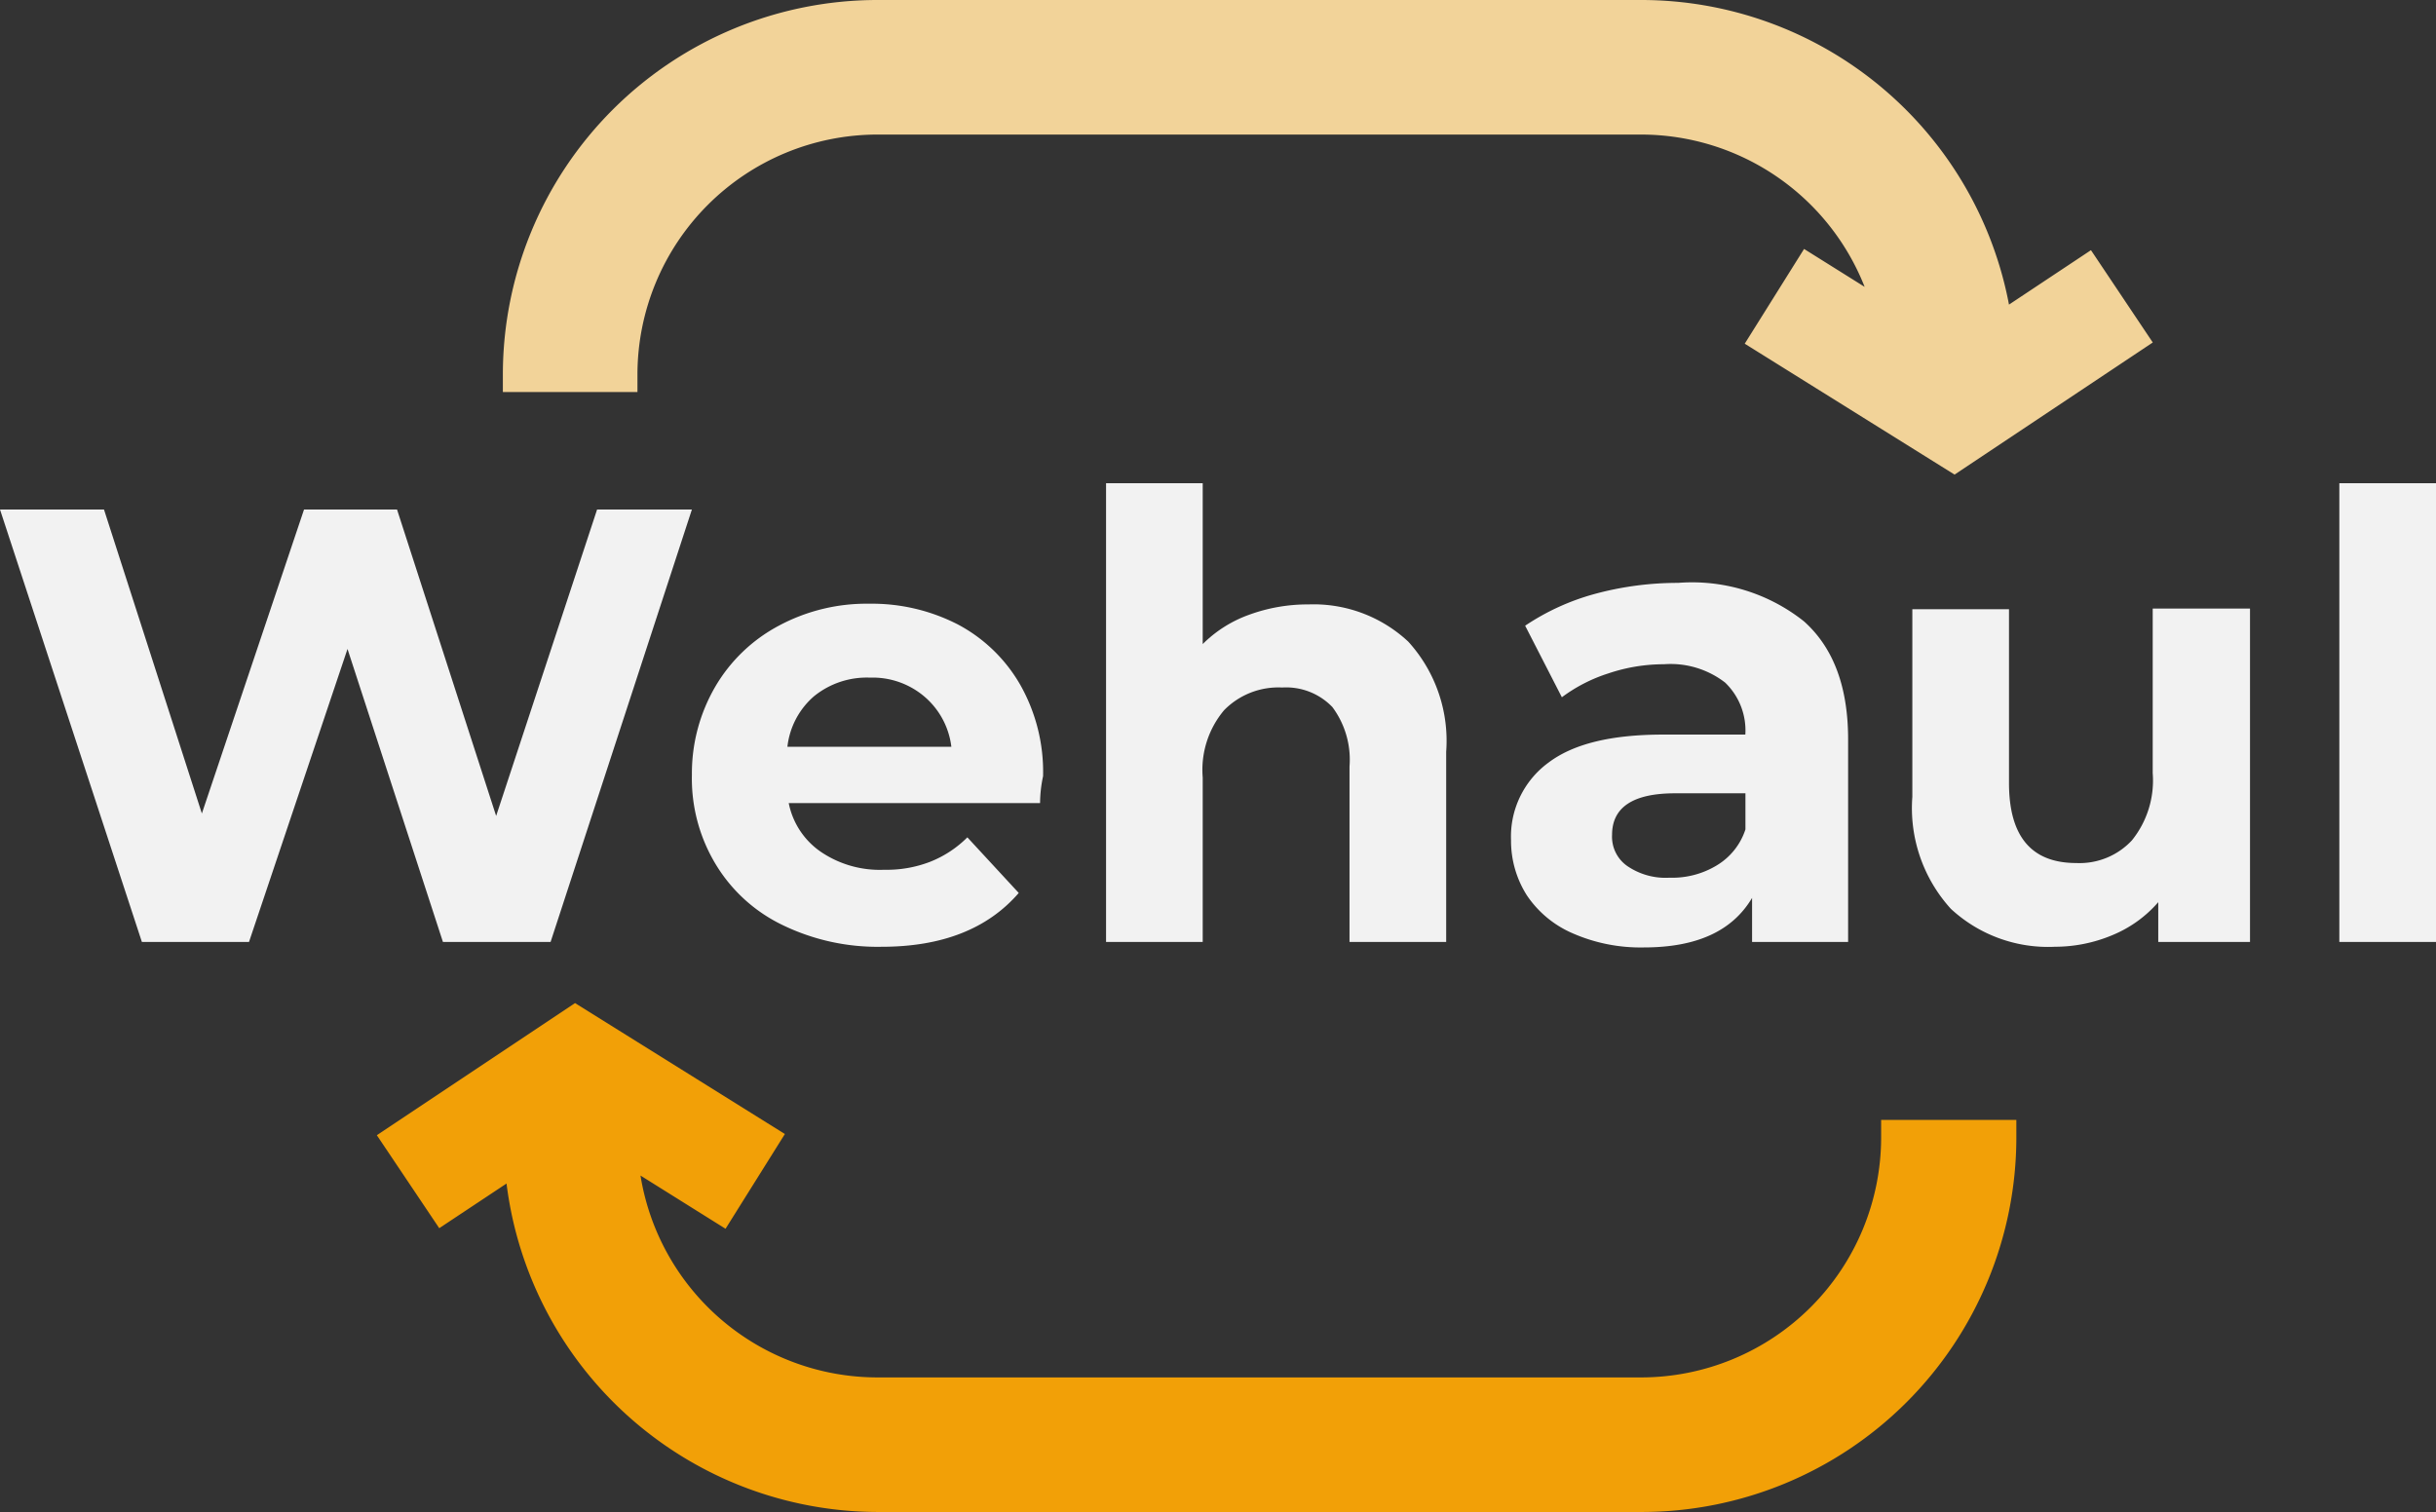 <svg xmlns="http://www.w3.org/2000/svg" width="118.244" height="73.405" viewBox="0 0 118.244 73.405"><rect x="0" y="0" width="118.244" height="73.405" fill="#333333" stroke="none"/><defs><style>.a{fill:#f2f2f2;}.b{fill:#f2d399;}.c{fill:#f2a007;}</style></defs><g transform="translate(-300.9 -376)"><g transform="translate(300.9 399.459)"><path class="a" d="M334.485,459.3l-6.859,20.994H322.4l-4.632-14.224-4.781,14.224h-5.2L300.9,459.3h5.048l4.751,14.758,4.959-14.758h4.514l4.811,14.877,4.9-14.877Z" transform="translate(-300.9 -458.023)"/><path class="a" d="M430.9,484.38h-12.2a3.752,3.752,0,0,0,1.574,2.376,5.091,5.091,0,0,0,3.059.861,5.843,5.843,0,0,0,2.227-.386,5.315,5.315,0,0,0,1.811-1.188l2.494,2.7c-1.514,1.752-3.742,2.613-6.652,2.613a10.558,10.558,0,0,1-4.84-1.069,7.66,7.66,0,0,1-3.237-2.969A8.041,8.041,0,0,1,414,483.015a8.362,8.362,0,0,1,1.128-4.276,7.818,7.818,0,0,1,3.088-2.969,9,9,0,0,1,4.395-1.069,9.114,9.114,0,0,1,4.306,1.01,7.588,7.588,0,0,1,3.029,2.94,8.584,8.584,0,0,1,1.1,4.424A6.377,6.377,0,0,0,430.9,484.38Zm-10.957-5.2a3.8,3.8,0,0,0-1.307,2.465h7.958a3.8,3.8,0,0,0-1.307-2.435,3.877,3.877,0,0,0-2.643-.921A4.06,4.06,0,0,0,419.939,479.184Z" transform="translate(-380.415 -468.85)"/><path class="a" d="M496.369,462.691a7.156,7.156,0,0,1,1.841,5.345v9.235h-4.692v-8.522a4.276,4.276,0,0,0-.831-2.88,3.109,3.109,0,0,0-2.435-.95,3.691,3.691,0,0,0-2.821,1.1,4.5,4.5,0,0,0-1.039,3.266v7.988H481.7V455h4.692v7.81a6.1,6.1,0,0,1,2.257-1.425,8.268,8.268,0,0,1,2.88-.5A6.734,6.734,0,0,1,496.369,462.691Z" transform="translate(-428.012 -455)"/><path class="a" d="M562.124,473.168c1.425,1.277,2.138,3.177,2.138,5.731v9.829H559.6V486.59c-.95,1.6-2.673,2.405-5.256,2.405a8.191,8.191,0,0,1-3.445-.683,5.116,5.116,0,0,1-2.227-1.841,4.926,4.926,0,0,1-.772-2.673,4.448,4.448,0,0,1,1.811-3.771c1.218-.921,3.059-1.366,5.583-1.366h3.979a3.223,3.223,0,0,0-.98-2.524,4.328,4.328,0,0,0-2.969-.891,8.449,8.449,0,0,0-2.7.445,7.681,7.681,0,0,0-2.257,1.158l-1.782-3.474a11.489,11.489,0,0,1,3.385-1.544,15.387,15.387,0,0,1,4.039-.535A8.73,8.73,0,0,1,562.124,473.168Zm-4.246,11.848a3.183,3.183,0,0,0,1.4-1.752v-1.752h-3.415c-2.049,0-3.059.683-3.059,2.019a1.733,1.733,0,0,0,.742,1.514,3.291,3.291,0,0,0,2.049.564A4.173,4.173,0,0,0,557.877,485.017Z" transform="translate(-474.554 -466.457)"/><path class="a" d="M629.891,475.53v16.154h-4.454v-1.93a5.945,5.945,0,0,1-2.227,1.6,7.207,7.207,0,0,1-2.791.564,6.94,6.94,0,0,1-5.048-1.841,7.268,7.268,0,0,1-1.871-5.434V475.53h4.692v8.433c0,2.613,1.1,3.89,3.266,3.89a3.472,3.472,0,0,0,2.7-1.1,4.63,4.63,0,0,0,1.01-3.266V475.5h4.721Z" transform="translate(-520.675 -469.413)"/><path class="a" d="M683.3,455h4.692v22.271H683.3Z" transform="translate(-569.748 -455)"/></g><path class="b" d="M460.187,388.145l-3.979,2.643A18.172,18.172,0,0,0,438.362,376H401.273A18.192,18.192,0,0,0,383.1,394.173v.861h6.533v-.861a11.659,11.659,0,0,1,11.64-11.64h37.089a11.671,11.671,0,0,1,10.839,7.394l-2.94-1.841-2.88,4.6,10.185,6.355,9.621-6.414Z" transform="translate(-57.791)"/><path class="c" d="M435.519,545.672v.861a11.659,11.659,0,0,1-11.64,11.64H386.79a11.656,11.656,0,0,1-11.492-9.8l4.128,2.583,2.88-4.6L372.121,540l-9.621,6.414,3.029,4.514,3.266-2.168a18.192,18.192,0,0,0,18.025,15.946h37.089a18.192,18.192,0,0,0,18.173-18.173v-.861Z" transform="translate(-43.308 -115.301)"/></g></svg>